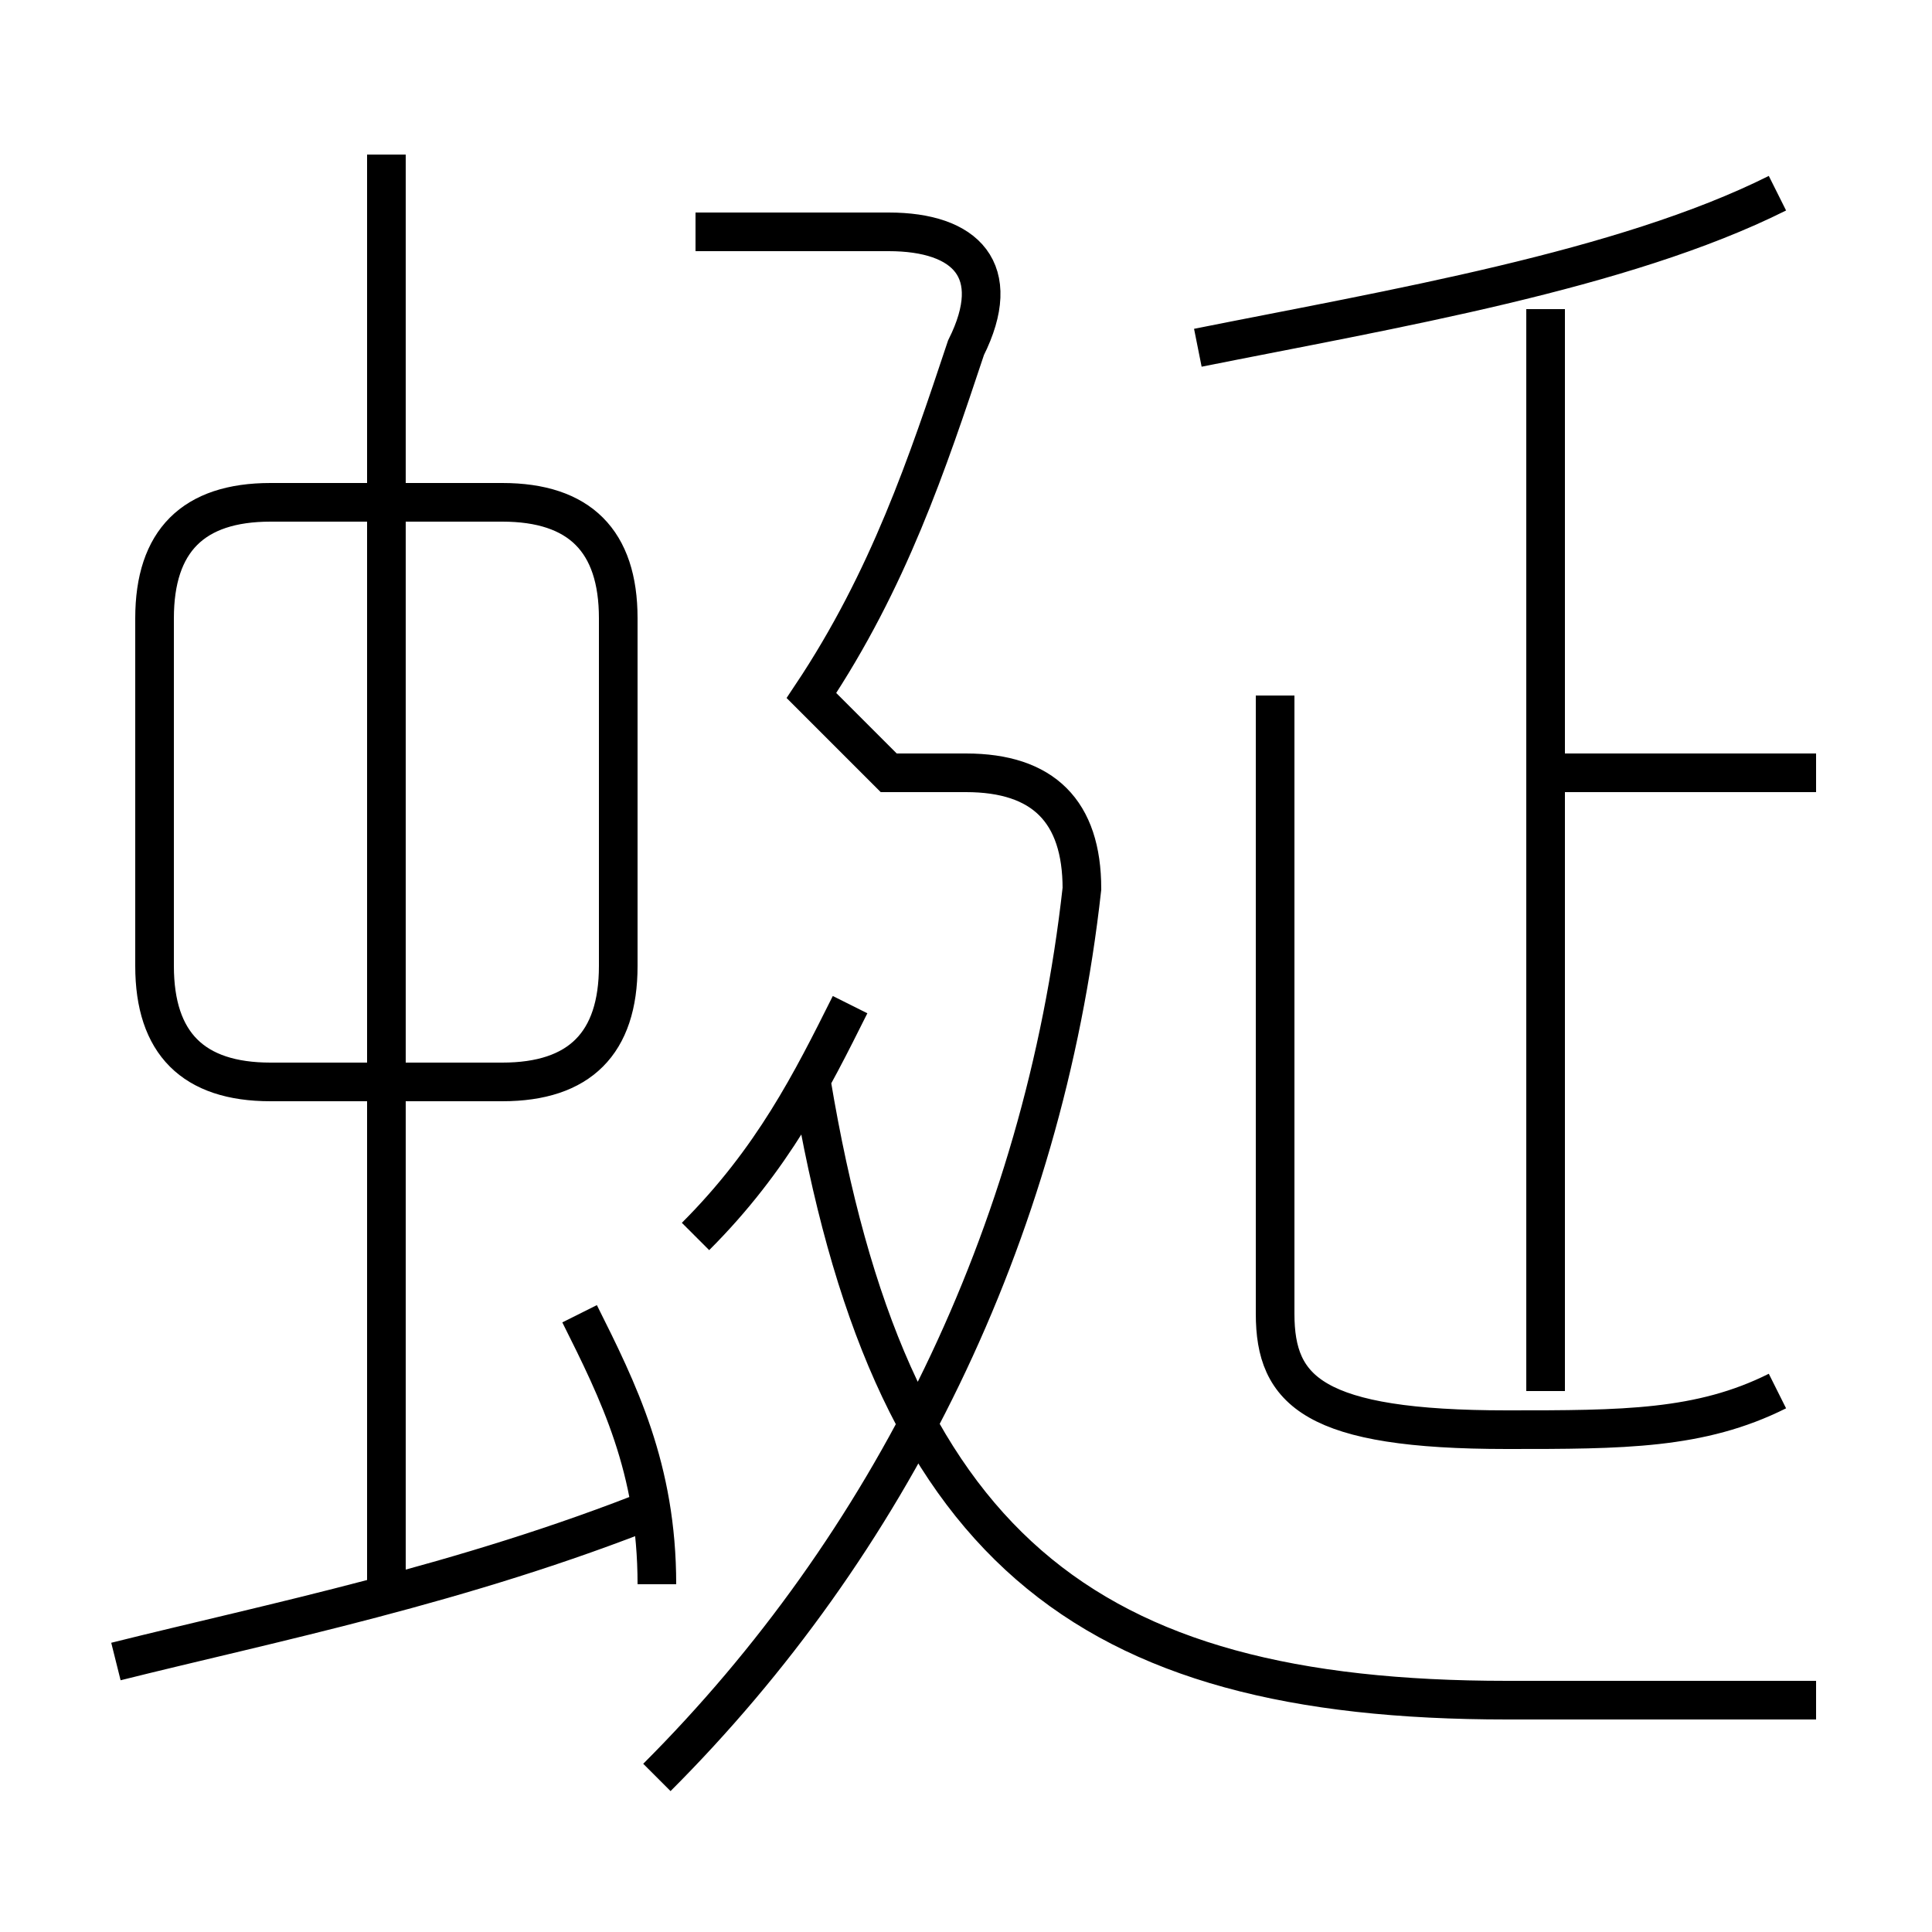 <?xml version='1.0' encoding='utf8'?>
<svg viewBox="0.0 -6.0 50.0 50.0" version="1.1" xmlns="http://www.w3.org/2000/svg">
<rect x="0.0" y="-6.0" width="50.0" height="50.0" fill="#808080" stroke="none"/>
<rect x="-1000" y="-1000" width="2000" height="2000" stroke="white" fill="white"/>
<g style="fill:white;stroke:#000000;  stroke-width:1">
<path d="M 17 2 C 23 -4 27 -12 28 -21 C 28 -23 27 -24 25 -24 L 23 -24 L 21 -26 C 23 -29 24 -32 25 -35 C 26 -37 25 -38 23 -38 L 18 -38 M 3 -1 C 7 -2 12 -3 17 -5 M 17 -3 C 17 -6 16 -8 15 -10 M 10 -3 L 10 -40 M 4 -28 L 4 -19 C 4 -17 5 -16 7 -16 L 13 -16 C 15 -16 16 -17 16 -19 L 16 -28 C 16 -30 15 -31 13 -31 L 7 -31 C 5 -31 4 -30 4 -28 Z M 18 -12 C 20 -14 21 -16 22 -18 M 47 0 C 45 0 42 0 39 0 C 28 0 23 -4 21 -16 M 46 -8 C 44 -7 42 -7 39 -7 C 34 -7 33 -8 33 -10 L 33 -26 M 40 -8 L 40 -36 M 47 -24 L 40 -24 M 31 -35 C 36 -36 42 -37 46 -39" transform="translate(0.0 38.0)" />
</g>
</svg>